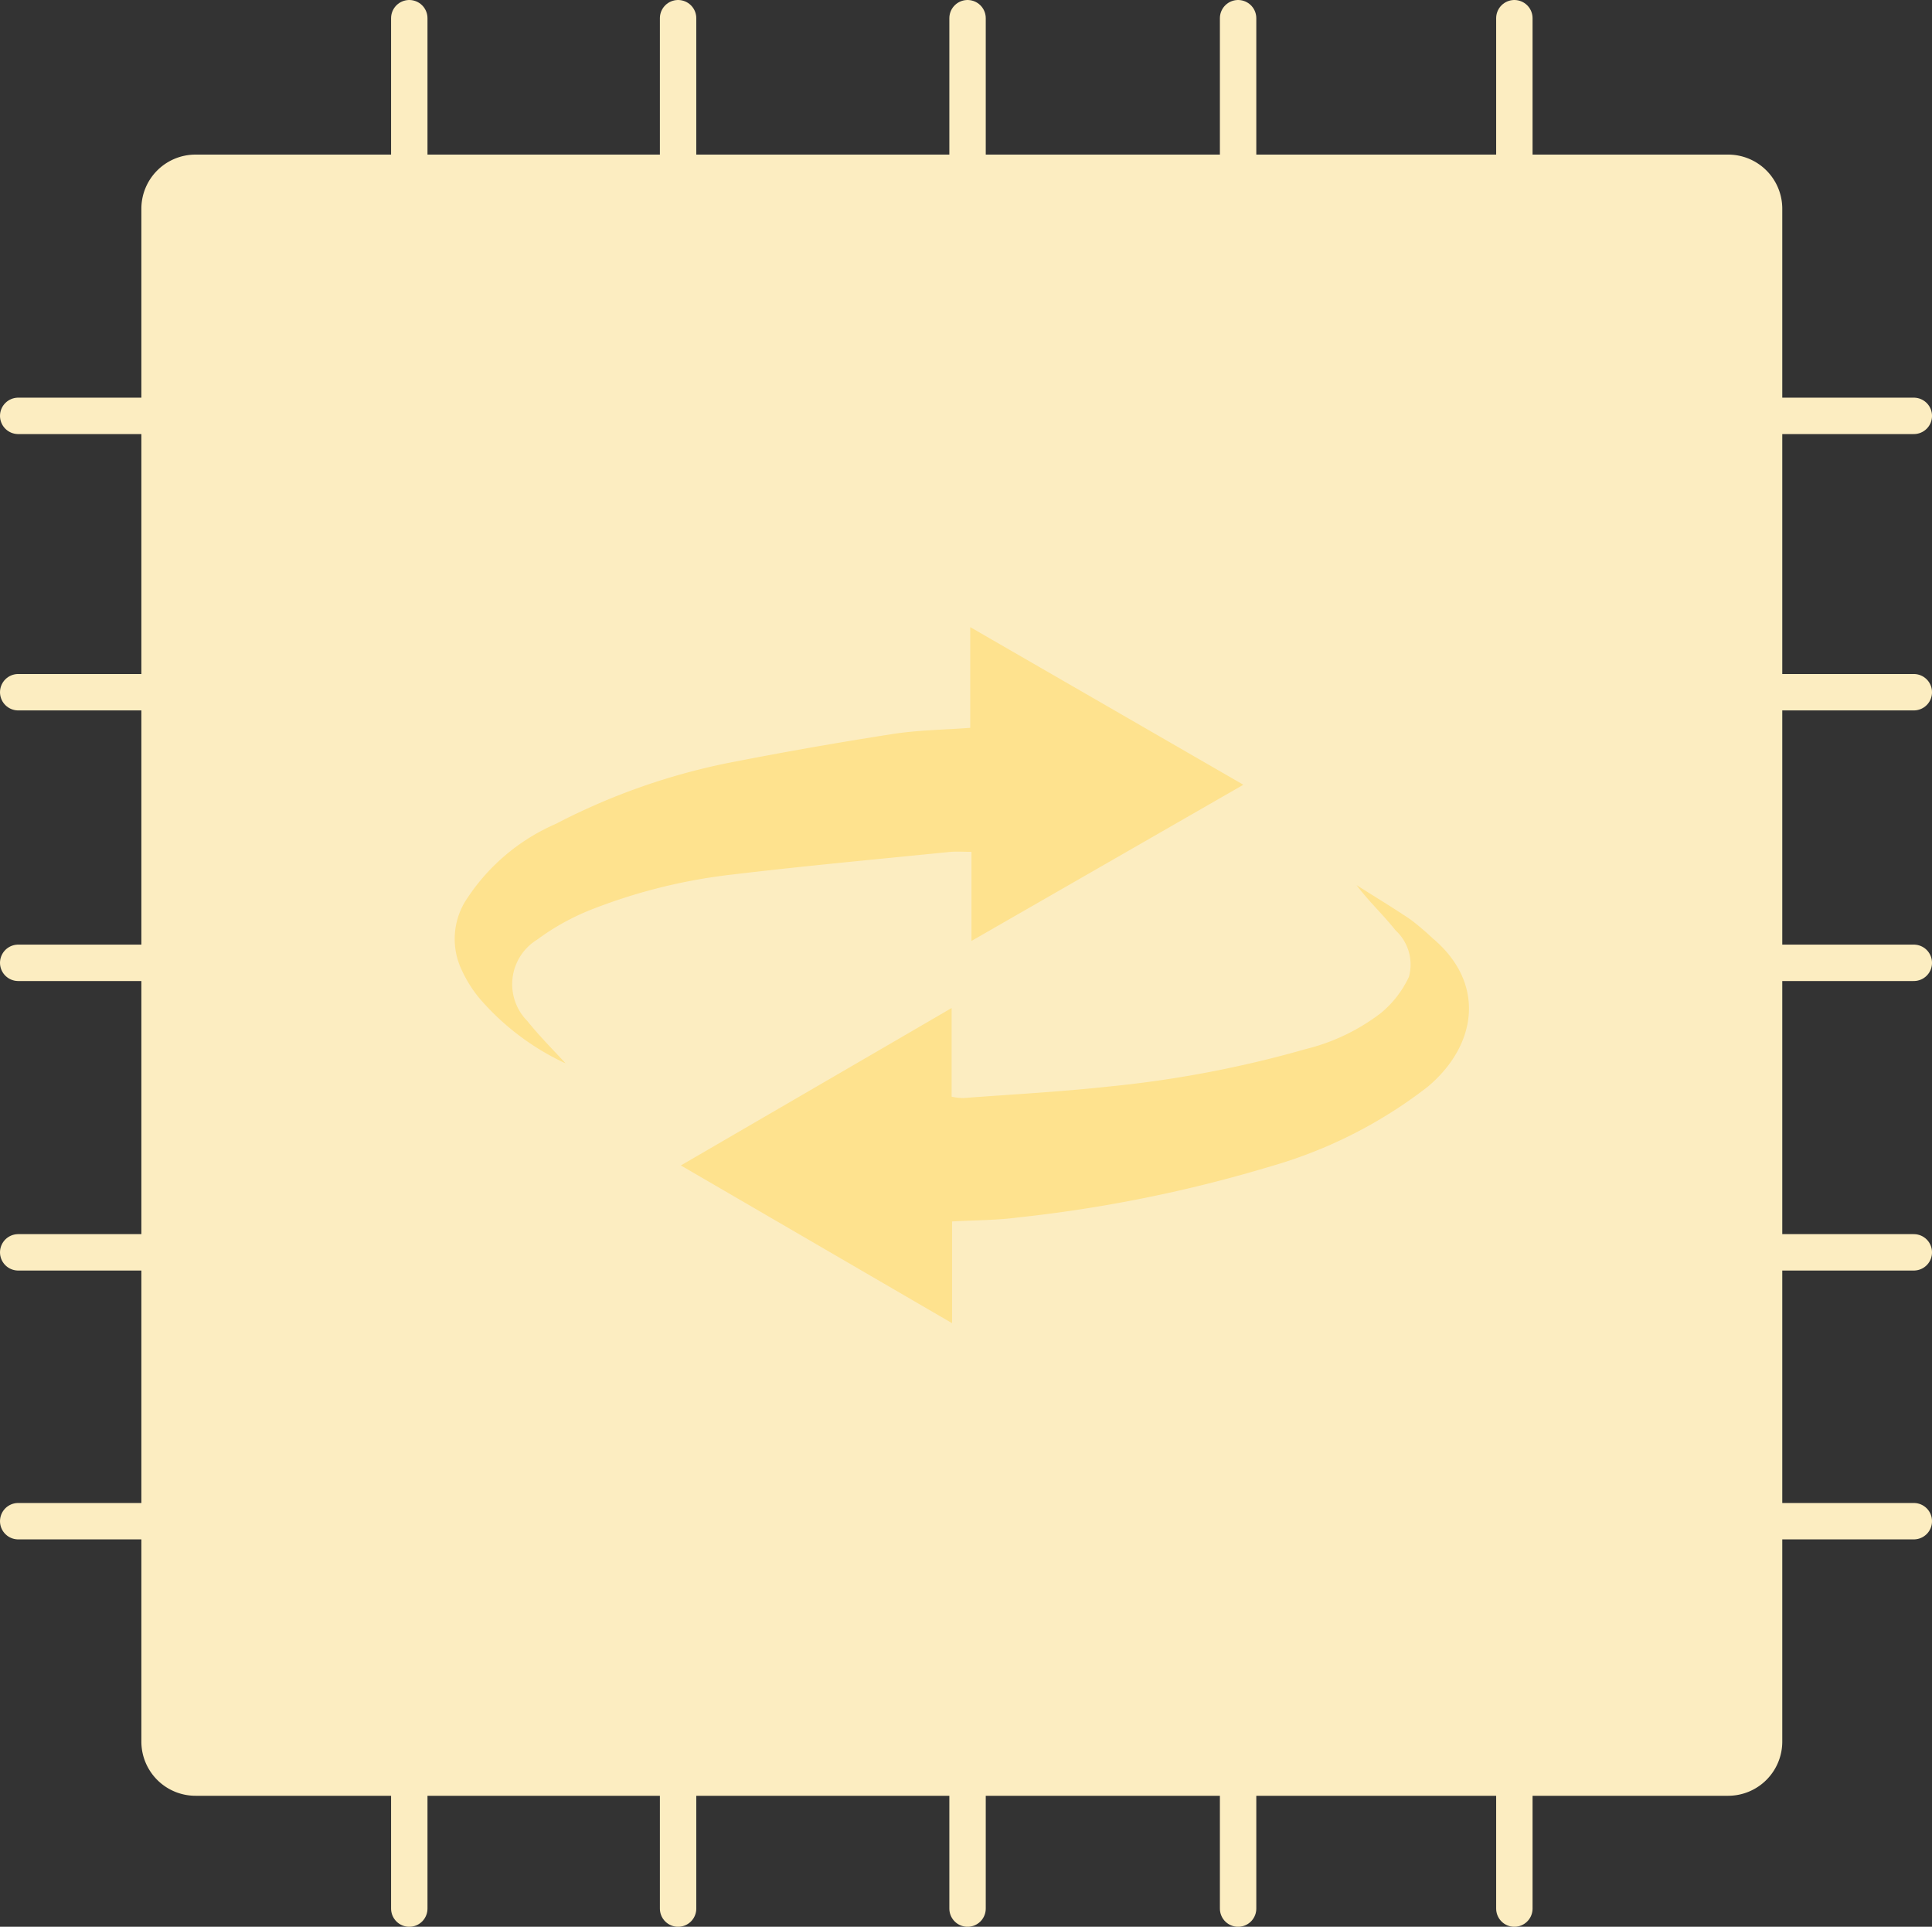 <svg xmlns="http://www.w3.org/2000/svg" width="106.144" height="105.834" viewBox="0 0 106.144 105.834">
  <rect x="0" y="0" width="106.144" height="105.834" fill="#333333" stroke="none"/>
  <g id="Group_2970" data-name="Group 2970" transform="translate(6530.667 -9102.488)">
    <path id="Path_3071" data-name="Path 3071" d="M88.614,91.7H4.415a2.976,2.976,0,0,1-2.976-2.976V4.522A2.974,2.974,0,0,1,4.415,1.553h84.2A2.974,2.974,0,0,1,91.59,4.522v84.2A2.976,2.976,0,0,1,88.614,91.7" transform="translate(-6524.339 9109.427)" fill="#fcedc1"/>
    <line id="Line_124" data-name="Line 124" x2="7.484" transform="translate(-6433.006 9125.331)" fill="none" stroke="#fcedc1" stroke-linecap="round" stroke-miterlimit="10" stroke-width="2"/>
    <line id="Line_125" data-name="Line 125" x2="7.484" transform="translate(-6433.006 9140.51)" fill="none" stroke="#fcedc1" stroke-linecap="round" stroke-miterlimit="10" stroke-width="2"/>
    <line id="Line_126" data-name="Line 126" x2="7.484" transform="translate(-6433.006 9155.374)" fill="none" stroke="#fcedc1" stroke-linecap="round" stroke-miterlimit="10" stroke-width="2"/>
    <line id="Line_127" data-name="Line 127" x2="7.484" transform="translate(-6433.006 9171.277)" fill="none" stroke="#fcedc1" stroke-linecap="round" stroke-miterlimit="10" stroke-width="2"/>
    <line id="Line_128" data-name="Line 128" x2="7.484" transform="translate(-6433.006 9186.044)" fill="none" stroke="#fcedc1" stroke-linecap="round" stroke-miterlimit="10" stroke-width="2"/>
    <line id="Line_129" data-name="Line 129" x2="7.484" transform="translate(-6529.667 9125.331)" fill="none" stroke="#fcedc1" stroke-linecap="round" stroke-miterlimit="10" stroke-width="2"/>
    <line id="Line_130" data-name="Line 130" x2="7.484" transform="translate(-6529.667 9140.51)" fill="none" stroke="#fcedc1" stroke-linecap="round" stroke-miterlimit="10" stroke-width="2"/>
    <line id="Line_131" data-name="Line 131" x2="7.484" transform="translate(-6529.667 9155.374)" fill="none" stroke="#fcedc1" stroke-linecap="round" stroke-miterlimit="10" stroke-width="2"/>
    <line id="Line_132" data-name="Line 132" x2="7.484" transform="translate(-6529.667 9171.277)" fill="none" stroke="#fcedc1" stroke-linecap="round" stroke-miterlimit="10" stroke-width="2"/>
    <line id="Line_133" data-name="Line 133" x2="7.484" transform="translate(-6529.667 9186.044)" fill="none" stroke="#fcedc1" stroke-linecap="round" stroke-miterlimit="10" stroke-width="2"/>
    <line id="Line_134" data-name="Line 134" y2="7.484" transform="translate(-6447.468 9103.488)" fill="none" stroke="#fcedc1" stroke-linecap="round" stroke-miterlimit="10" stroke-width="2"/>
    <line id="Line_135" data-name="Line 135" y2="7.484" transform="translate(-6462.646 9103.488)" fill="none" stroke="#fcedc1" stroke-linecap="round" stroke-miterlimit="10" stroke-width="2"/>
    <line id="Line_136" data-name="Line 136" y2="7.484" transform="translate(-6477.51 9103.488)" fill="none" stroke="#fcedc1" stroke-linecap="round" stroke-miterlimit="10" stroke-width="2"/>
    <line id="Line_137" data-name="Line 137" y2="7.484" transform="translate(-6493.413 9103.488)" fill="none" stroke="#fcedc1" stroke-linecap="round" stroke-miterlimit="10" stroke-width="2"/>
    <line id="Line_138" data-name="Line 138" y2="7.484" transform="translate(-6508.181 9103.488)" fill="none" stroke="#fcedc1" stroke-linecap="round" stroke-miterlimit="10" stroke-width="2"/>
    <line id="Line_139" data-name="Line 139" y2="7.484" transform="translate(-6447.468 9199.839)" fill="none" stroke="#fcedc1" stroke-linecap="round" stroke-miterlimit="10" stroke-width="2"/>
    <line id="Line_140" data-name="Line 140" y2="7.484" transform="translate(-6462.646 9199.839)" fill="none" stroke="#fcedc1" stroke-linecap="round" stroke-miterlimit="10" stroke-width="2"/>
    <line id="Line_141" data-name="Line 141" y2="7.484" transform="translate(-6477.51 9199.839)" fill="none" stroke="#fcedc1" stroke-linecap="round" stroke-miterlimit="10" stroke-width="2"/>
    <line id="Line_142" data-name="Line 142" y2="7.484" transform="translate(-6493.413 9199.839)" fill="none" stroke="#fcedc1" stroke-linecap="round" stroke-miterlimit="10" stroke-width="2"/>
    <line id="Line_143" data-name="Line 143" y2="7.484" transform="translate(-6508.181 9199.839)" fill="none" stroke="#fcedc1" stroke-linecap="round" stroke-miterlimit="10" stroke-width="2"/>
    <path id="Path_69" data-name="Path 69" d="M21.6,26.386v5.587c-5.013-2.913-9.879-5.746-14.9-8.664,5.013-2.913,9.862-5.729,14.876-8.647v4.871a3.264,3.264,0,0,0,.642.074c2.657-.2,5.326-.341,7.972-.63A61.13,61.13,0,0,0,41.055,16.91a11.129,11.129,0,0,0,4.116-1.982A5.723,5.723,0,0,0,46.7,12.947a2.552,2.552,0,0,0-.738-2.555c-.664-.84-1.459-1.578-2.141-2.481.994.63,2,1.238,2.969,1.891A14.825,14.825,0,0,1,48,10.829c2.958,2.487,2.43,5.888-.261,8.153a25.51,25.51,0,0,1-8.619,4.372A76.315,76.315,0,0,1,25.185,26.17c-1.147.153-2.311.142-3.588.216" transform="translate(-6499.96 9143.195)" fill="#fee28e"/>
    <path id="Path_70" data-name="Path 70" d="M8.949,29.151a14,14,0,0,1-4.792-3.634,7.137,7.137,0,0,1-.943-1.527,3.969,3.969,0,0,1,.335-3.946A11.14,11.14,0,0,1,8.4,15.985a35.841,35.841,0,0,1,9.346-3.321q4.539-.894,9.118-1.607c1.385-.221,2.8-.233,4.3-.346V5.18c5.065,2.924,9.959,5.746,15.006,8.658-5,2.873-9.913,5.695-14.938,8.579V17.523c-.466,0-.835-.028-1.2.006-3.974.4-7.955.766-11.918,1.238a30.635,30.635,0,0,0-7.875,1.97,13.122,13.122,0,0,0-2.873,1.612,2.871,2.871,0,0,0-.539,4.463c.7.874,1.5,1.664,2.112,2.339" transform="translate(-6508.526 9131.755)" fill="#fee28e"/>
  </g>
</svg>
